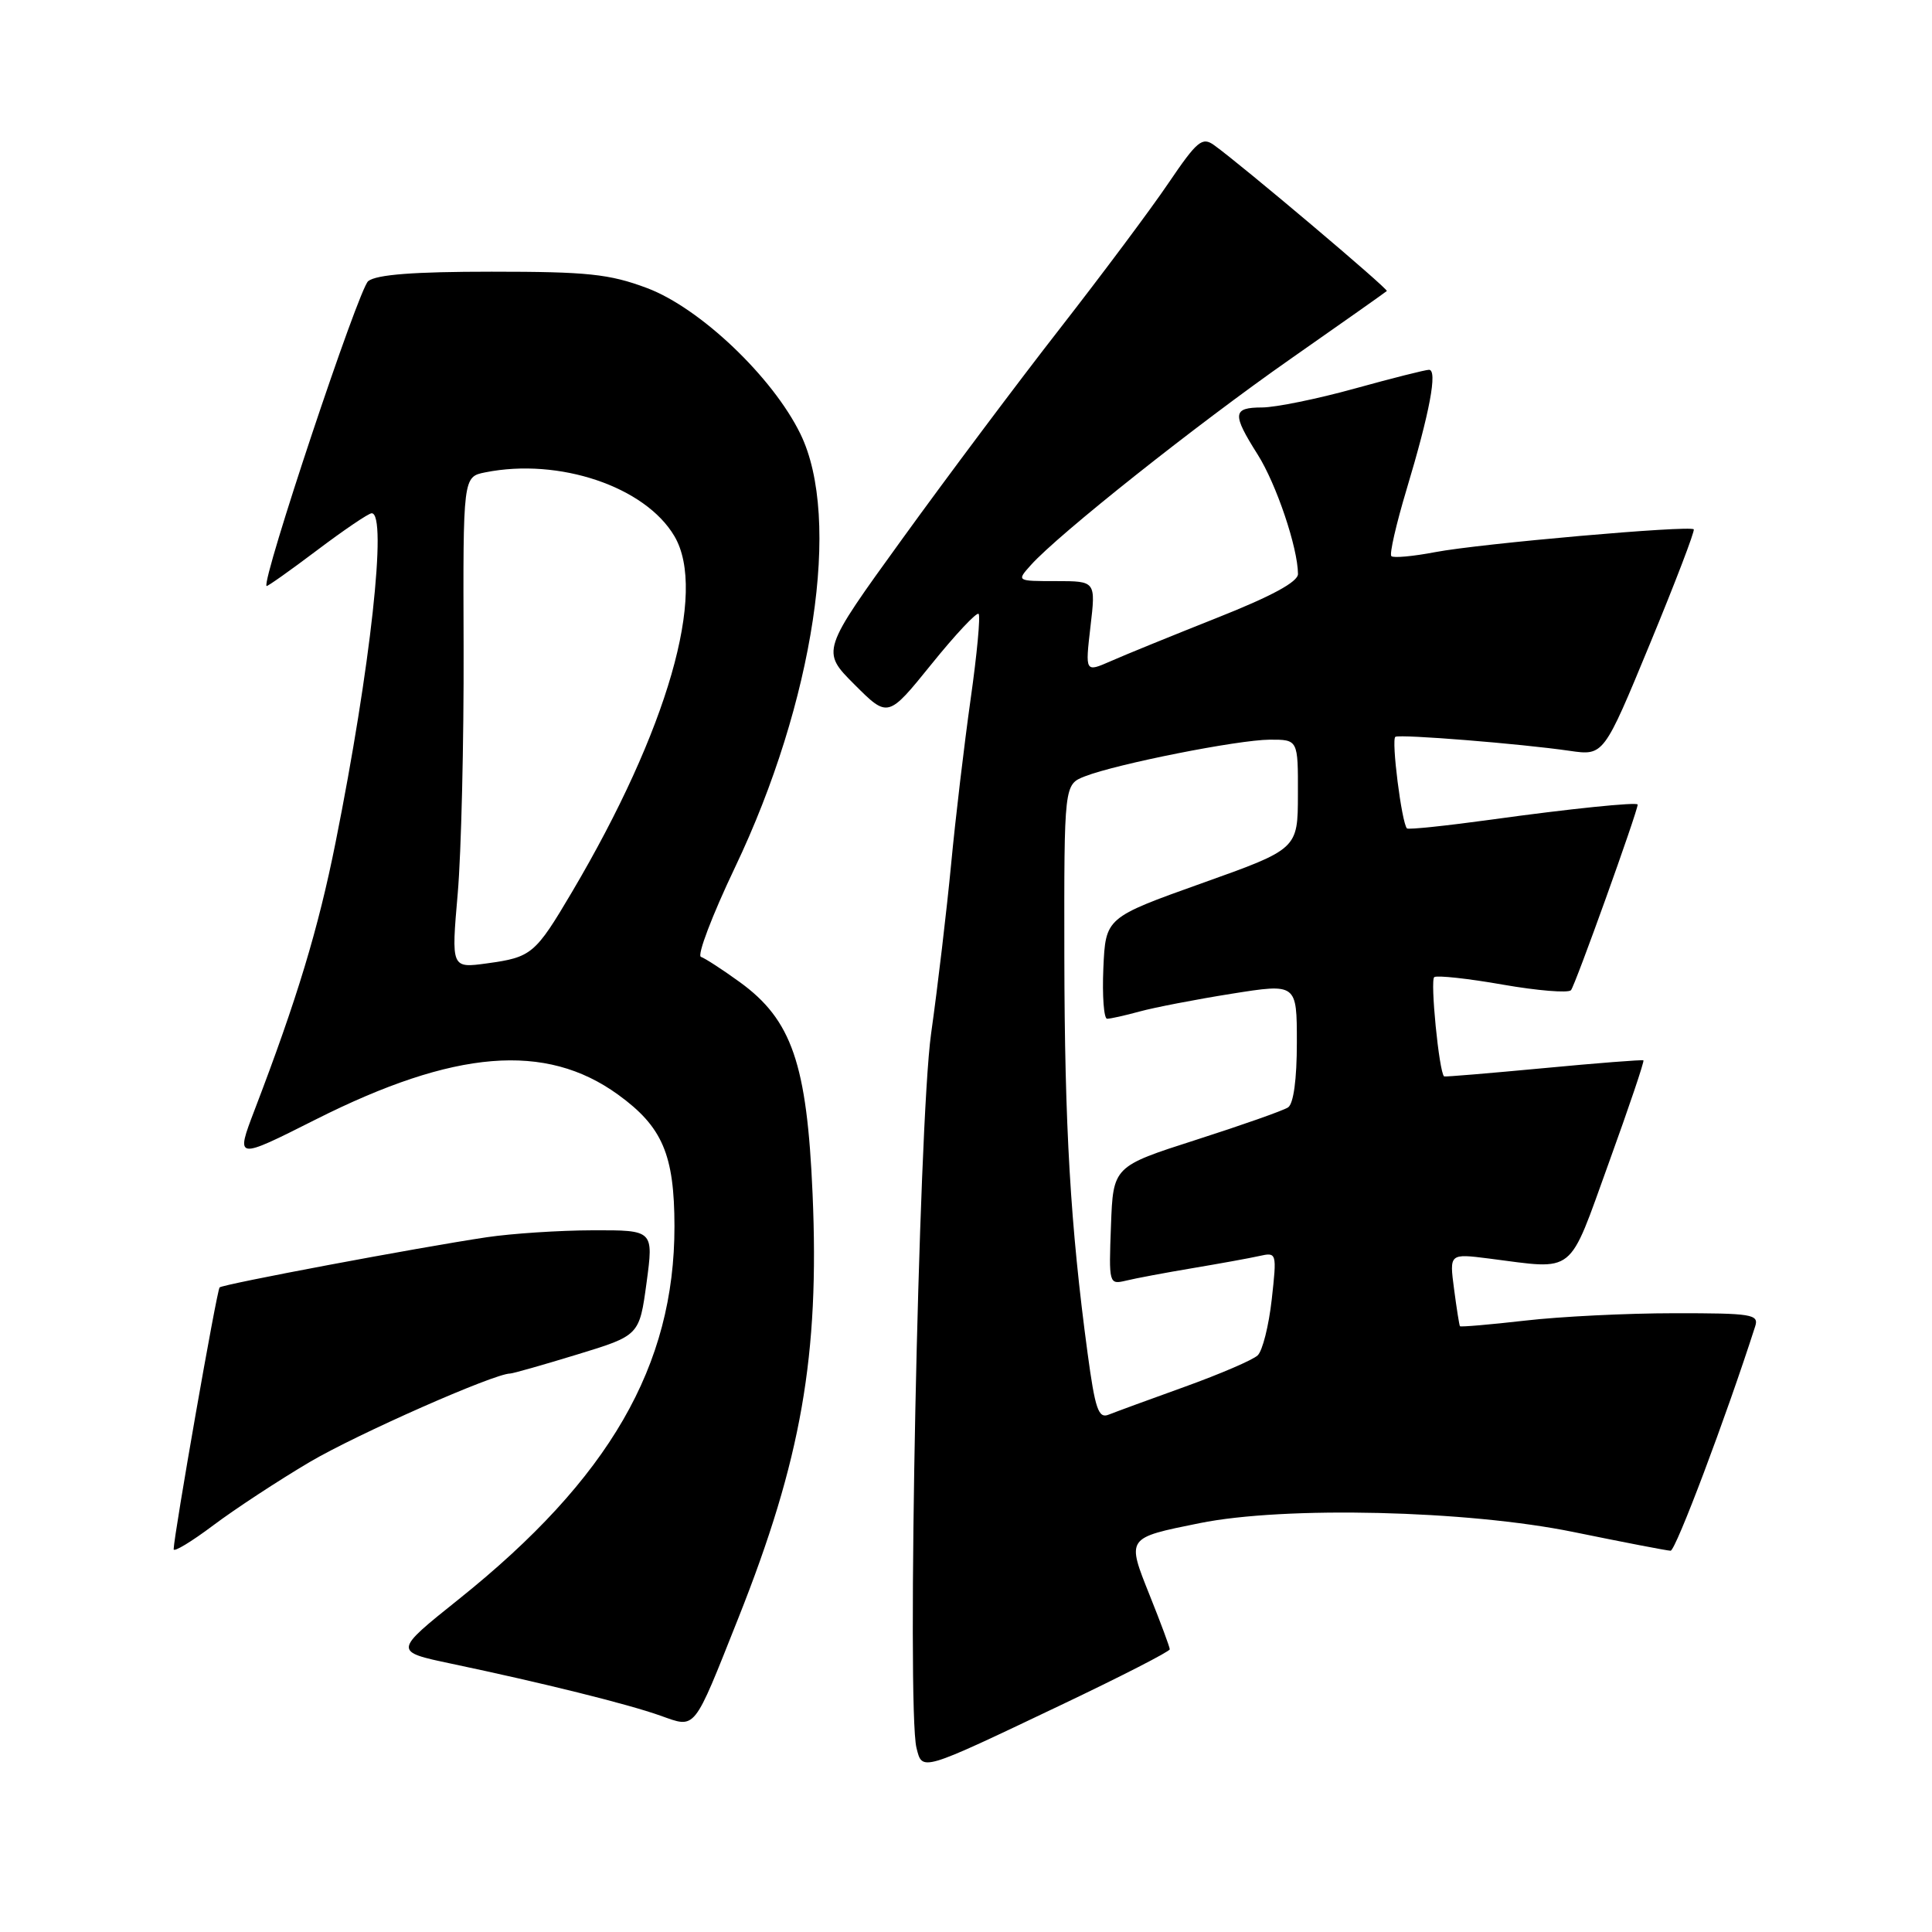 <?xml version="1.0" encoding="UTF-8" standalone="no"?>
<!DOCTYPE svg PUBLIC "-//W3C//DTD SVG 1.1//EN" "http://www.w3.org/Graphics/SVG/1.1/DTD/svg11.dtd" >
<svg xmlns="http://www.w3.org/2000/svg" xmlns:xlink="http://www.w3.org/1999/xlink" version="1.1" viewBox="0 0 256 256">
 <g >
 <path fill="currentColor"
d=" M 140.51 225.96 C 148.48 222.17 155.00 218.83 155.00 218.54 C 155.00 218.26 153.81 215.05 152.35 211.41 C 149.27 203.70 149.20 203.80 158.93 201.83 C 170.22 199.54 194.43 200.12 208.50 203.00 C 215.10 204.35 220.89 205.47 221.36 205.48 C 222.03 205.50 228.71 187.78 232.57 175.75 C 233.09 174.15 232.15 174.00 221.82 174.01 C 215.59 174.01 206.70 174.45 202.06 174.99 C 197.42 175.52 193.55 175.85 193.45 175.73 C 193.36 175.60 193.01 173.39 192.67 170.80 C 192.05 166.10 192.05 166.10 197.28 166.76 C 208.91 168.24 207.71 169.19 213.17 154.10 C 215.84 146.72 217.91 140.61 217.76 140.50 C 217.62 140.40 211.65 140.86 204.50 141.54 C 197.35 142.21 191.43 142.71 191.35 142.63 C 190.68 142.05 189.48 129.82 190.05 129.47 C 190.46 129.22 194.55 129.66 199.14 130.47 C 203.72 131.27 207.79 131.60 208.16 131.21 C 208.68 130.68 217.00 107.51 217.00 106.61 C 217.00 106.24 207.85 107.18 197.63 108.60 C 191.66 109.42 186.62 109.95 186.43 109.77 C 185.73 109.06 184.32 97.92 184.90 97.63 C 185.61 97.27 201.54 98.55 208.00 99.49 C 212.50 100.14 212.50 100.14 218.62 85.32 C 221.99 77.17 224.60 70.34 224.43 70.14 C 223.94 69.58 196.09 72.03 190.17 73.16 C 187.24 73.72 184.62 73.96 184.36 73.69 C 184.09 73.42 185.00 69.45 186.38 64.85 C 189.45 54.64 190.51 49.00 189.35 49.00 C 188.88 49.00 184.44 50.12 179.49 51.49 C 174.55 52.86 169.04 53.98 167.25 53.99 C 163.31 54.00 163.23 54.82 166.65 60.23 C 169.13 64.16 171.96 72.56 171.99 76.05 C 172.00 77.10 168.50 79.00 161.25 81.87 C 155.34 84.22 148.99 86.80 147.15 87.62 C 143.79 89.09 143.79 89.09 144.49 83.05 C 145.20 77.00 145.20 77.00 139.94 77.00 C 134.69 77.00 134.69 77.00 136.60 74.87 C 140.21 70.83 158.53 56.28 171.00 47.56 C 177.88 42.75 183.62 38.70 183.76 38.56 C 184.02 38.32 164.50 21.83 160.87 19.23 C 159.30 18.10 158.63 18.66 154.85 24.23 C 152.52 27.68 146.04 36.35 140.47 43.50 C 134.89 50.65 125.49 63.20 119.57 71.39 C 108.80 86.28 108.80 86.28 113.23 90.71 C 117.66 95.14 117.66 95.14 123.43 88.00 C 126.60 84.07 129.41 81.08 129.67 81.34 C 129.93 81.60 129.46 86.69 128.61 92.66 C 127.77 98.62 126.60 108.45 126.03 114.50 C 125.45 120.55 124.26 130.68 123.37 137.00 C 121.71 148.95 120.12 226.37 121.44 231.61 C 122.22 234.72 121.92 234.81 140.51 225.96 Z  M 97.82 214.44 C 106.18 193.41 108.60 179.60 107.67 158.18 C 106.93 140.96 104.92 135.13 98.02 130.13 C 95.74 128.48 93.43 126.98 92.88 126.79 C 92.34 126.61 94.36 121.30 97.37 114.98 C 107.85 93.02 111.53 68.70 106.06 57.50 C 102.38 49.95 92.73 40.78 85.71 38.16 C 80.74 36.30 77.84 36.00 65.15 36.00 C 54.85 36.00 49.90 36.38 48.79 37.25 C 47.53 38.24 34.62 76.97 35.32 77.65 C 35.42 77.74 38.42 75.62 42.00 72.92 C 45.58 70.22 48.84 68.01 49.25 68.01 C 51.35 67.99 49.10 88.48 44.47 111.60 C 42.17 123.11 39.36 132.38 33.73 147.09 C 31.21 153.69 31.21 153.69 41.85 148.33 C 60.22 139.08 72.30 138.09 81.89 145.04 C 87.78 149.30 89.36 152.99 89.37 162.50 C 89.38 180.98 80.74 195.93 60.82 211.88 C 52.13 218.83 52.13 218.83 59.82 220.45 C 71.89 222.99 83.14 225.78 87.50 227.33 C 92.26 229.01 91.80 229.57 97.82 214.44 Z  M 41.05 193.72 C 47.35 190.01 65.49 182.00 67.60 182.00 C 67.94 182.00 71.93 180.87 76.47 179.48 C 84.72 176.96 84.72 176.96 85.67 169.98 C 86.61 163.00 86.61 163.00 78.56 163.02 C 74.13 163.03 67.80 163.45 64.50 163.94 C 55.34 165.31 29.55 170.16 29.10 170.59 C 28.73 170.94 23.05 203.37 23.01 205.28 C 23.01 205.71 25.36 204.29 28.25 202.12 C 31.14 199.95 36.90 196.17 41.05 193.72 Z  M 144.11 179.30 C 141.83 162.37 141.07 149.32 141.03 126.73 C 141.00 103.95 141.00 103.95 143.75 102.87 C 147.99 101.22 164.05 98.03 168.25 98.01 C 172.00 98.00 172.00 98.00 171.98 105.25 C 171.97 112.50 171.97 112.50 159.23 117.04 C 146.50 121.59 146.50 121.59 146.20 128.29 C 146.04 131.98 146.27 135.00 146.70 134.99 C 147.14 134.99 149.07 134.56 151.00 134.03 C 152.93 133.50 158.40 132.44 163.17 131.68 C 171.84 130.30 171.84 130.30 171.84 138.14 C 171.84 143.03 171.40 146.27 170.67 146.74 C 170.03 147.16 164.55 149.09 158.50 151.03 C 147.50 154.56 147.50 154.56 147.21 162.40 C 146.92 170.13 146.94 170.23 149.21 169.69 C 150.47 169.38 154.43 168.64 158.00 168.04 C 161.57 167.44 165.56 166.72 166.85 166.43 C 169.18 165.91 169.20 165.97 168.51 172.20 C 168.12 175.67 167.29 178.99 166.65 179.59 C 166.02 180.20 161.68 182.06 157.00 183.75 C 152.32 185.43 147.78 187.10 146.90 187.45 C 145.55 188.00 145.11 186.71 144.11 179.30 Z  M 60.65 118.40 C 61.12 112.96 61.47 98.30 61.43 85.84 C 61.35 63.18 61.35 63.18 64.30 62.59 C 74.08 60.63 85.49 64.48 89.36 71.04 C 93.74 78.44 88.46 96.76 75.79 118.20 C 70.92 126.44 70.44 126.84 64.54 127.65 C 59.79 128.30 59.79 128.30 60.65 118.40 Z "/>
</g>
</svg>